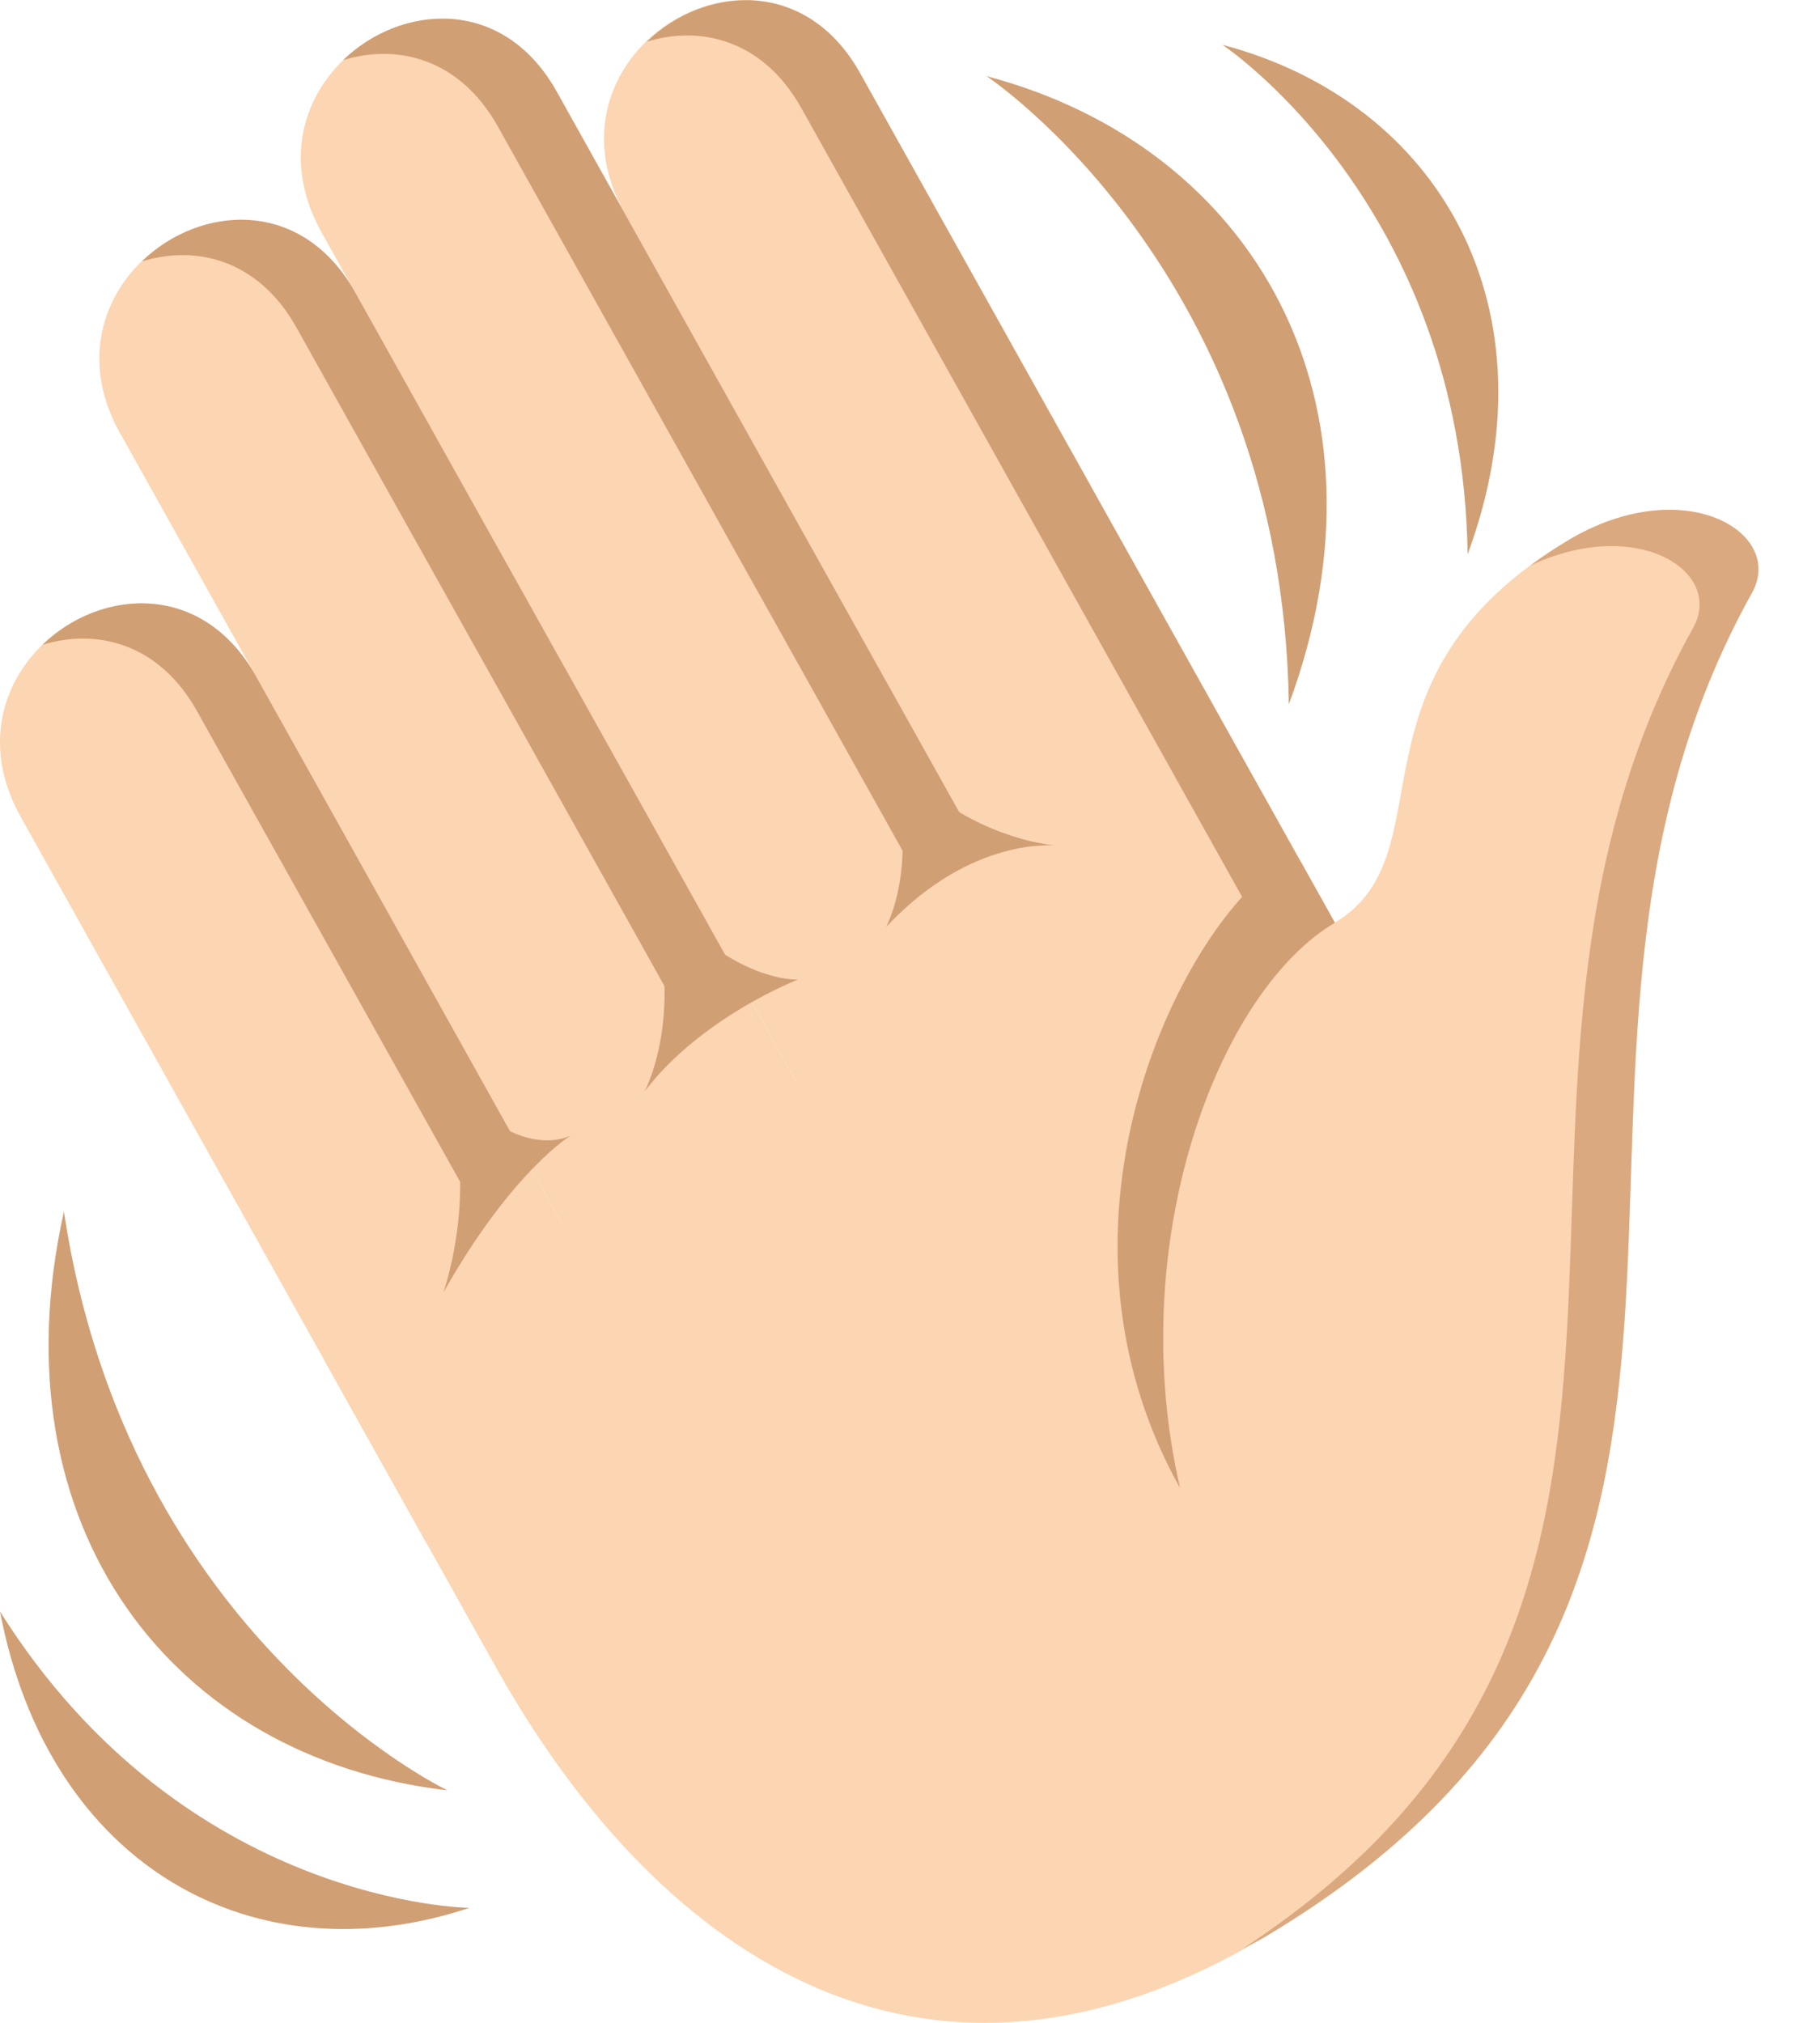 <svg xmlns="http://www.w3.org/2000/svg" width="18" height="20" viewBox="0 0 18 20">
    <g fill="none">
        <path fill="#D19F74" d="M9.757.753s2.926 1.935 2.99 6.21c1.104-2.983-.337-5.51-2.99-6.21zm2.333-.31s2.373 1.57 2.425 5.037c.895-2.42-.273-4.469-2.425-5.037zM4.425 17.701S1.268 16.203.632 11.979c-.694 3.112 1.071 5.408 3.793 5.722zm.218 1.162S1.827 18.84 0 15.933c.486 2.542 2.529 3.634 4.643 2.93z"/>
        <path fill="#FCD5B2" d="M15.508 5.343c-2.295 1.37-1.16 3.096-2.307 3.78l-.672-1.202-9.308 5.552 1.68 3.005c1.542 2.76 4.17 4.724 7.612 2.671 5.738-3.422 2.14-8.489 4.814-13.288.331-.595-.674-1.201-1.82-.518z"/>
        <path fill="#DBA97F" d="M15.508 5.343c-.129.077-.254.16-.375.25 1.055-.497 1.923.056 1.612.615-2.615 4.695.765 9.645-4.458 13.061.076-.042.15-.075.226-.12 5.738-3.422 2.14-8.489 4.814-13.288.331-.595-.674-1.201-1.82-.518z"/>
        <path fill="#FCD5B2" d="M6.18 2.11l4.694 8.4 2.327-1.387-4.695-8.4C7.6-.898 5.274.49 6.179 2.11zm-3 .187l5.367 9.602 2.327-1.388L5.508.909C4.602-.711 2.275.676 3.18 2.297z"/>
        <path fill="#FCD5B2" d="M1.189 4.285l5.031 9.001L8.547 11.9l-5.03-9.002C2.61 1.277.282 2.665 1.188 4.285z"/>
        <path fill="#FCD5B2" d="M.205 8.077l4.024 7.199 2.327-1.388-4.023-7.199C1.627 5.07-.7 6.457.205 8.077z"/>
        <path fill="#D19F74" d="M6.395.413c.533-.166 1.154-.018 1.53.655l4.696 8.401.58-.346-4.695-8.4c-.53-.947-1.54-.863-2.11-.31zM3.393.595c.534-.166 1.155-.017 1.531.656L8.95 8.453l.58-.346L5.505.905c-.53-.948-1.54-.863-2.112-.31zm-1.99 1.99c.533-.167 1.154-.019 1.53.655l3.69 6.601.58-.346-3.689-6.602c-.53-.947-1.54-.863-2.111-.308zM.419 6.376c.534-.166 1.154-.018 1.53.656l2.683 4.798.58-.346-2.681-4.799C2 5.74.99 5.822.419 6.376z"/>
        <path fill="#D19F74" d="M12.865 8.522l-.582.347c-.915 1.017-1.901 3.538-.612 5.844-.558-2.416.366-4.896 1.53-5.59l-.336-.601zm-7.216 2.702s-.582.347-1.264 1.555c0 0 .453-1.272-.135-2.324.817 1.116 1.399.769 1.399.769zm2.243-1.539s-.957.37-1.516 1.105c0 0 .475-.885-.051-2.173.817 1.115 1.567 1.068 1.567 1.068zm2.556-1.324s-.834-.104-1.684.804c0 0 .475-.884-.196-2.086.671 1.201 1.88 1.282 1.88 1.282z"/>
    </g>
</svg>
